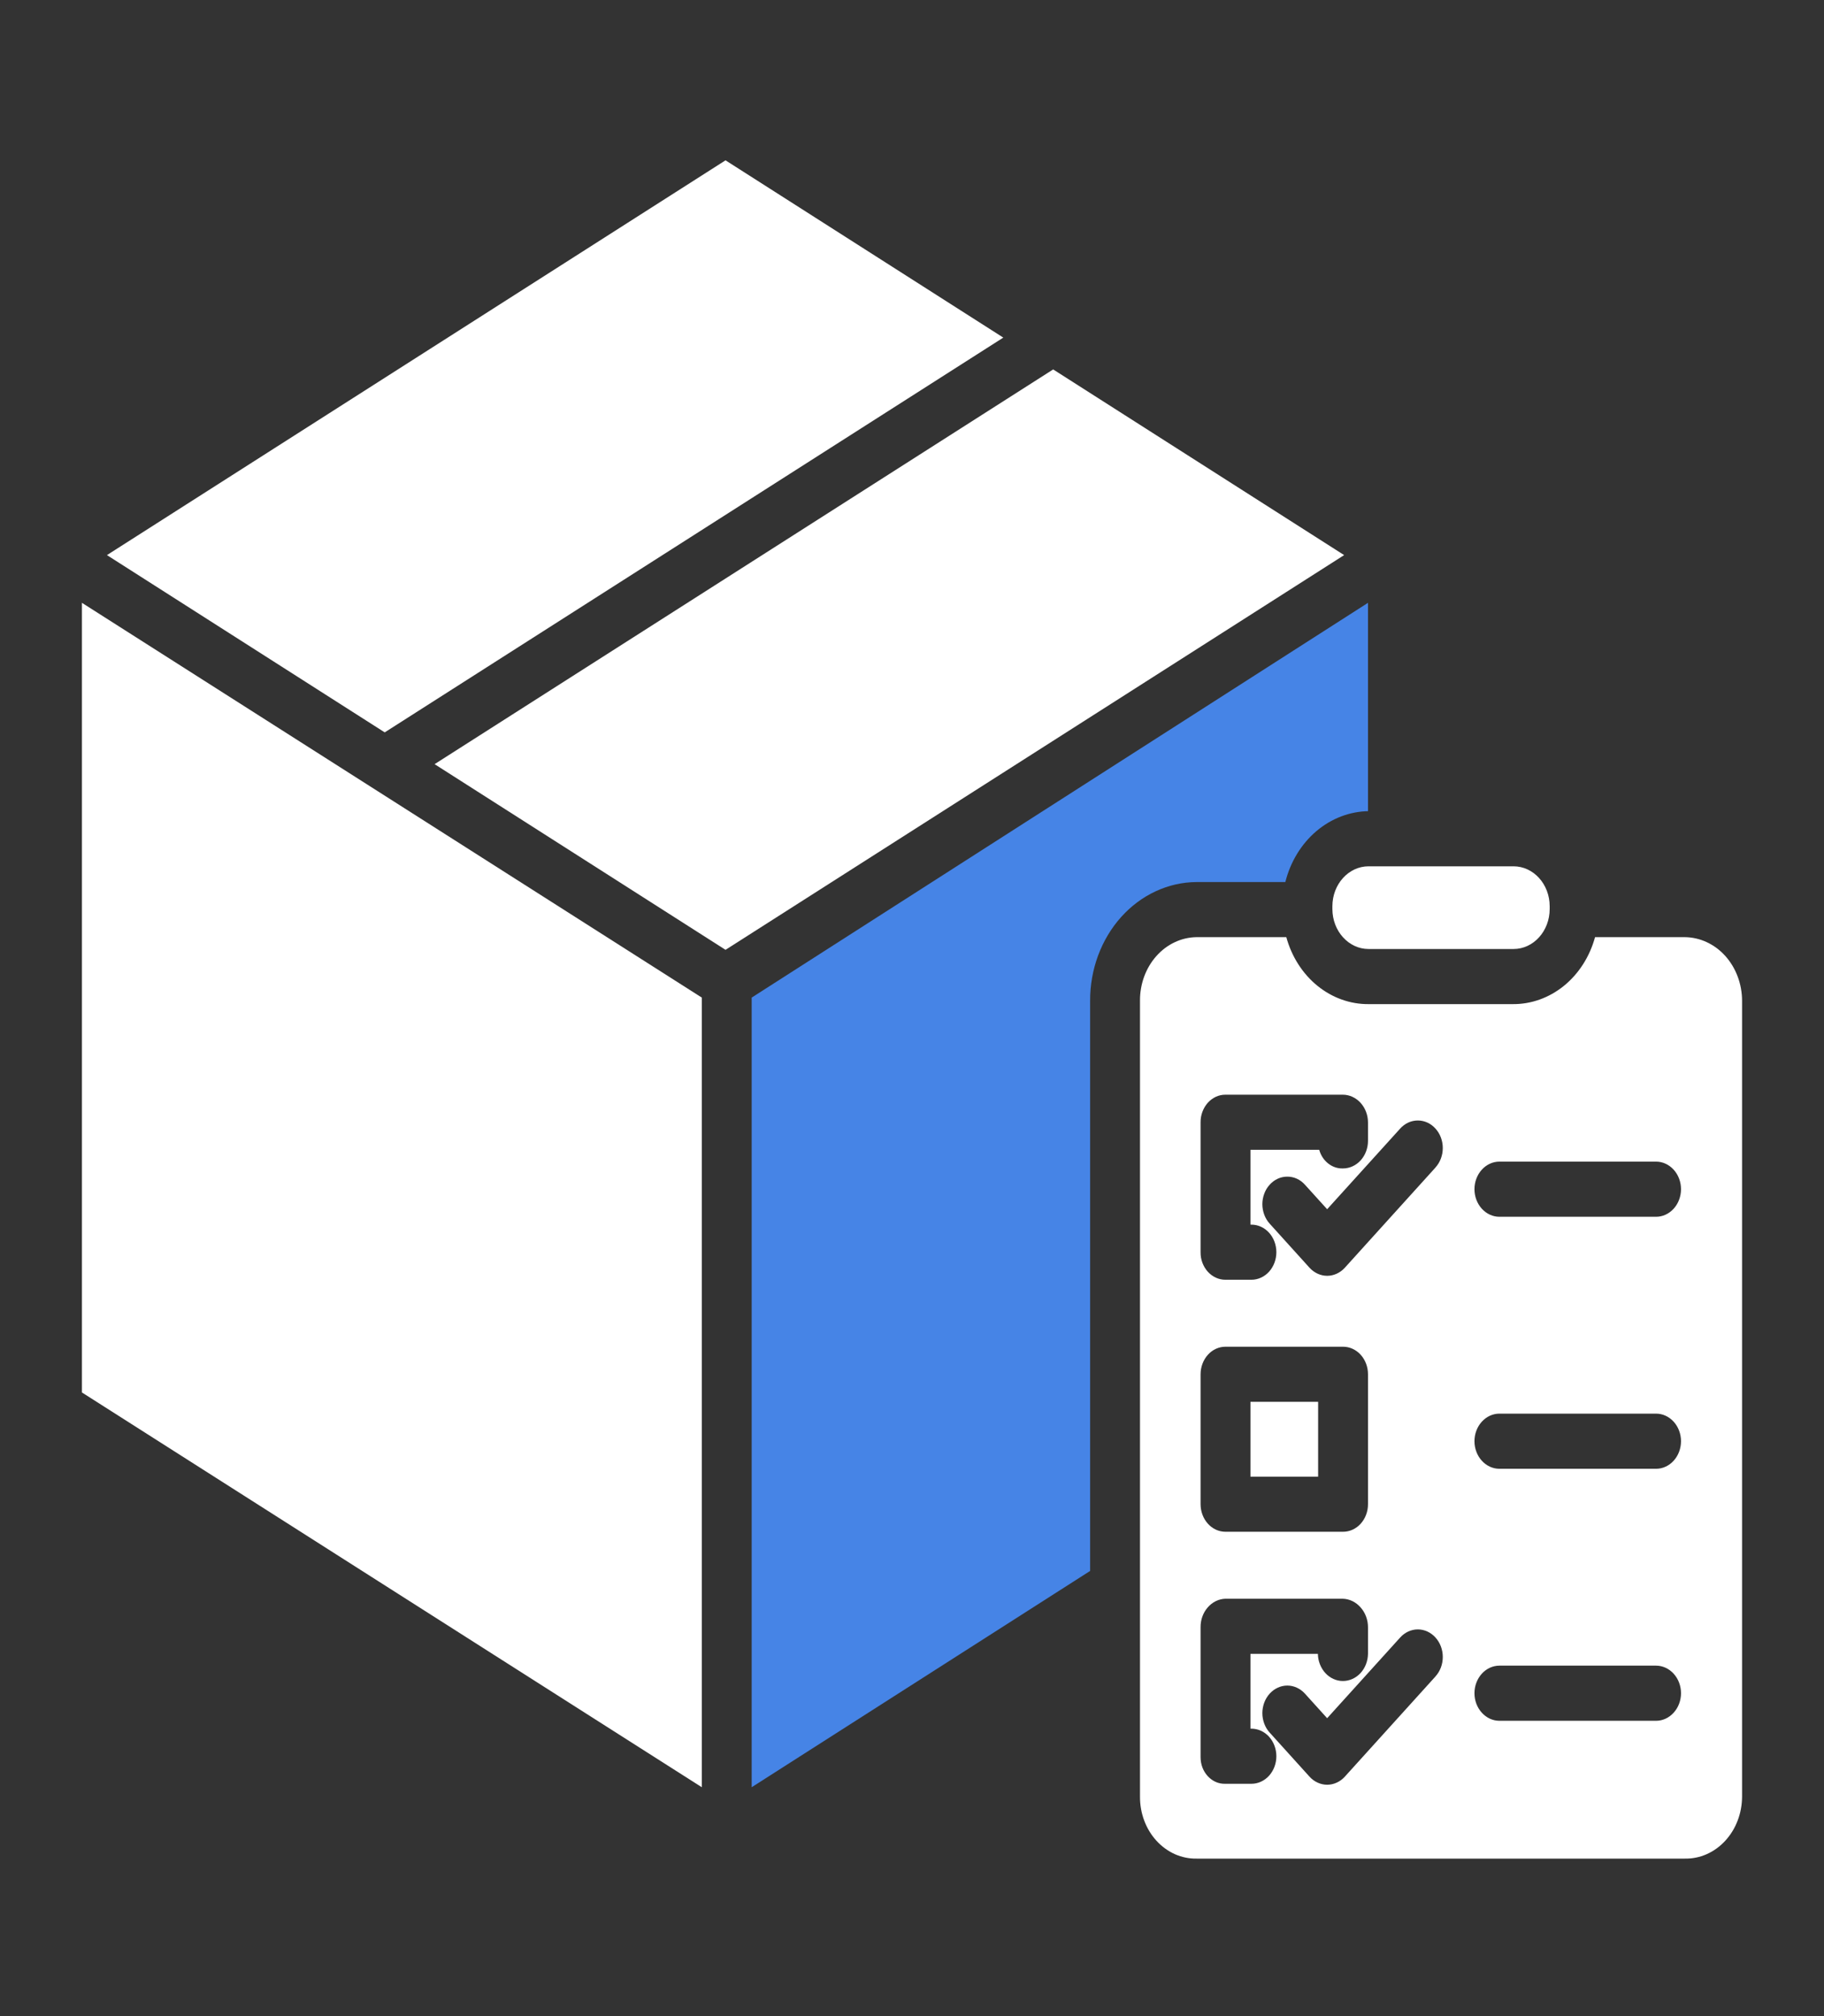 <svg width="38" height="42" viewBox="0 0 38 42" fill="none" xmlns="http://www.w3.org/2000/svg">
<rect x="0" y="0" width="38" height="42" fill="#333333" stroke="none"/>
<path d="M15.115 19.787L28.003 11.564L21.941 7.696L9.054 15.919L15.115 19.787Z" fill="white"/>
<path d="M14.621 20.782L1.707 12.558V29.008L14.621 37.232V20.782Z" fill="white"/>
<path d="M27.461 29.203H26.051V30.762H27.461V29.203Z" fill="white"/>
<path d="M15.66 20.782V37.232L22.711 32.726V20.851C22.708 20.198 22.94 19.57 23.356 19.105C23.772 18.641 24.338 18.378 24.929 18.375H26.778C26.883 17.954 27.11 17.582 27.424 17.315C27.737 17.049 28.121 16.903 28.516 16.898H28.5V12.558L15.66 20.782Z" fill="#4684E6"/>
<path d="M31.531 18.047H28.512C28.096 18.047 27.758 18.42 27.758 18.88V18.936C27.758 19.396 28.096 19.77 28.512 19.77H31.531C31.948 19.77 32.285 19.396 32.285 18.936V18.88C32.285 18.42 31.948 18.047 31.531 18.047Z" fill="white"/>
<path d="M20.902 7.033L15.115 3.34L2.228 11.564L8.015 15.257L20.902 7.033Z" fill="white"/>
<path d="M35.099 19.523H33.23C33.119 19.93 32.891 20.285 32.582 20.537C32.272 20.788 31.897 20.922 31.513 20.918H28.516C28.132 20.922 27.757 20.788 27.447 20.537C27.137 20.285 26.91 19.93 26.798 19.523H24.93C24.773 19.525 24.619 19.56 24.475 19.628C24.331 19.695 24.2 19.794 24.091 19.917C23.981 20.04 23.895 20.186 23.836 20.346C23.778 20.507 23.748 20.678 23.75 20.851V37.429C23.749 37.6 23.779 37.77 23.838 37.927C23.897 38.085 23.984 38.228 24.094 38.348C24.204 38.468 24.335 38.563 24.478 38.627C24.622 38.69 24.775 38.722 24.93 38.719H35.099C35.255 38.722 35.409 38.691 35.553 38.628C35.698 38.564 35.829 38.47 35.94 38.35C36.051 38.23 36.14 38.087 36.2 37.929C36.261 37.771 36.292 37.601 36.293 37.429V20.851C36.293 20.5 36.167 20.164 35.944 19.915C35.72 19.666 35.416 19.526 35.099 19.523ZM25.012 23.382C25.011 23.306 25.024 23.232 25.05 23.162C25.076 23.092 25.113 23.029 25.161 22.975C25.209 22.921 25.266 22.879 25.329 22.849C25.392 22.82 25.459 22.805 25.527 22.805H27.975C28.113 22.805 28.246 22.866 28.345 22.974C28.443 23.082 28.499 23.228 28.5 23.382V23.768C28.499 23.921 28.444 24.066 28.346 24.174C28.248 24.281 28.116 24.341 27.978 24.341C27.868 24.345 27.761 24.309 27.672 24.239C27.582 24.169 27.516 24.069 27.484 23.953H26.051V25.512H26.071C26.209 25.512 26.341 25.572 26.439 25.68C26.536 25.788 26.591 25.934 26.591 26.086C26.591 26.238 26.536 26.384 26.439 26.492C26.341 26.6 26.209 26.66 26.071 26.66H25.527C25.459 26.66 25.392 26.645 25.329 26.616C25.267 26.587 25.21 26.545 25.162 26.492C25.114 26.439 25.076 26.375 25.05 26.306C25.024 26.236 25.011 26.162 25.012 26.087V23.382ZM25.012 28.629C25.012 28.477 25.067 28.331 25.164 28.223C25.261 28.115 25.393 28.055 25.531 28.055H27.98C28.118 28.055 28.25 28.115 28.348 28.223C28.445 28.331 28.5 28.477 28.5 28.629V31.336C28.5 31.488 28.445 31.634 28.348 31.742C28.25 31.85 28.118 31.91 27.98 31.91H25.531C25.393 31.91 25.261 31.85 25.164 31.742C25.067 31.634 25.012 31.488 25.012 31.336V28.629ZM26.071 37.16H25.527C25.46 37.162 25.394 37.15 25.331 37.123C25.269 37.096 25.212 37.055 25.164 37.004C25.116 36.952 25.077 36.89 25.051 36.822C25.025 36.754 25.012 36.68 25.012 36.606V33.901C25.01 33.747 25.063 33.598 25.16 33.487C25.256 33.375 25.388 33.31 25.527 33.305H27.975C28.115 33.309 28.248 33.374 28.346 33.486C28.445 33.597 28.5 33.746 28.5 33.901V34.454C28.497 34.605 28.441 34.749 28.343 34.855C28.245 34.96 28.114 35.019 27.977 35.019C27.841 35.019 27.71 34.96 27.612 34.854C27.515 34.748 27.458 34.604 27.456 34.453H26.051V36.012H26.071C26.209 36.012 26.341 36.072 26.439 36.18C26.536 36.288 26.591 36.434 26.591 36.586C26.591 36.738 26.536 36.884 26.439 36.992C26.341 37.1 26.209 37.16 26.071 37.16ZM29.906 34.924L28.017 37.012C27.969 37.065 27.911 37.108 27.848 37.136C27.785 37.165 27.718 37.18 27.649 37.18C27.581 37.18 27.514 37.165 27.451 37.136C27.388 37.108 27.33 37.065 27.282 37.012L26.452 36.094C26.403 36.041 26.365 35.978 26.339 35.908C26.313 35.838 26.299 35.764 26.299 35.688C26.299 35.613 26.313 35.538 26.339 35.468C26.365 35.399 26.403 35.336 26.452 35.282C26.5 35.229 26.557 35.187 26.62 35.158C26.683 35.129 26.751 35.114 26.819 35.114C26.887 35.114 26.955 35.129 27.018 35.158C27.081 35.187 27.138 35.229 27.186 35.282L27.649 35.794L29.171 34.112C29.268 34.005 29.4 33.944 29.538 33.944C29.676 33.944 29.808 34.005 29.905 34.112C30.003 34.22 30.058 34.366 30.058 34.518C30.058 34.671 30.003 34.817 29.905 34.924L29.906 34.924ZM29.906 24.322L28.017 26.41C27.969 26.463 27.911 26.505 27.848 26.534C27.785 26.563 27.718 26.578 27.649 26.578C27.581 26.578 27.514 26.563 27.451 26.534C27.388 26.505 27.33 26.463 27.282 26.41L26.452 25.492C26.403 25.439 26.365 25.375 26.339 25.306C26.313 25.236 26.299 25.161 26.299 25.086C26.299 25.01 26.313 24.936 26.339 24.866C26.365 24.796 26.403 24.733 26.452 24.68C26.5 24.626 26.557 24.584 26.62 24.555C26.683 24.526 26.751 24.512 26.819 24.512C26.887 24.512 26.955 24.526 27.018 24.555C27.081 24.584 27.138 24.626 27.186 24.68L27.649 25.191L29.171 23.51C29.268 23.402 29.4 23.342 29.538 23.342C29.676 23.342 29.808 23.402 29.905 23.51C30.003 23.617 30.058 23.764 30.058 23.916C30.058 24.068 30.003 24.214 29.905 24.322L29.906 24.322ZM34.501 35.848H31.238C31.1 35.848 30.968 35.787 30.871 35.679C30.773 35.572 30.718 35.426 30.718 35.273C30.718 35.121 30.773 34.975 30.871 34.867C30.968 34.76 31.1 34.699 31.238 34.699H34.501C34.639 34.699 34.771 34.76 34.868 34.867C34.966 34.975 35.021 35.121 35.021 35.273C35.021 35.426 34.966 35.572 34.868 35.679C34.771 35.787 34.639 35.848 34.501 35.848ZM34.501 30.598H31.238C31.1 30.598 30.968 30.537 30.871 30.43C30.773 30.322 30.718 30.176 30.718 30.023C30.718 29.871 30.773 29.725 30.871 29.617C30.968 29.51 31.1 29.449 31.238 29.449H34.501C34.639 29.449 34.771 29.51 34.868 29.617C34.966 29.725 35.021 29.871 35.021 30.023C35.021 30.176 34.966 30.322 34.868 30.43C34.771 30.537 34.639 30.598 34.501 30.598ZM34.501 25.348H31.238C31.1 25.348 30.968 25.287 30.871 25.18C30.773 25.072 30.718 24.926 30.718 24.773C30.718 24.621 30.773 24.475 30.871 24.367C30.968 24.26 31.1 24.199 31.238 24.199H34.501C34.639 24.199 34.771 24.26 34.868 24.367C34.966 24.475 35.021 24.621 35.021 24.773C35.021 24.926 34.966 25.072 34.868 25.18C34.771 25.287 34.639 25.348 34.501 25.348Z" fill="white"/>
</svg>
